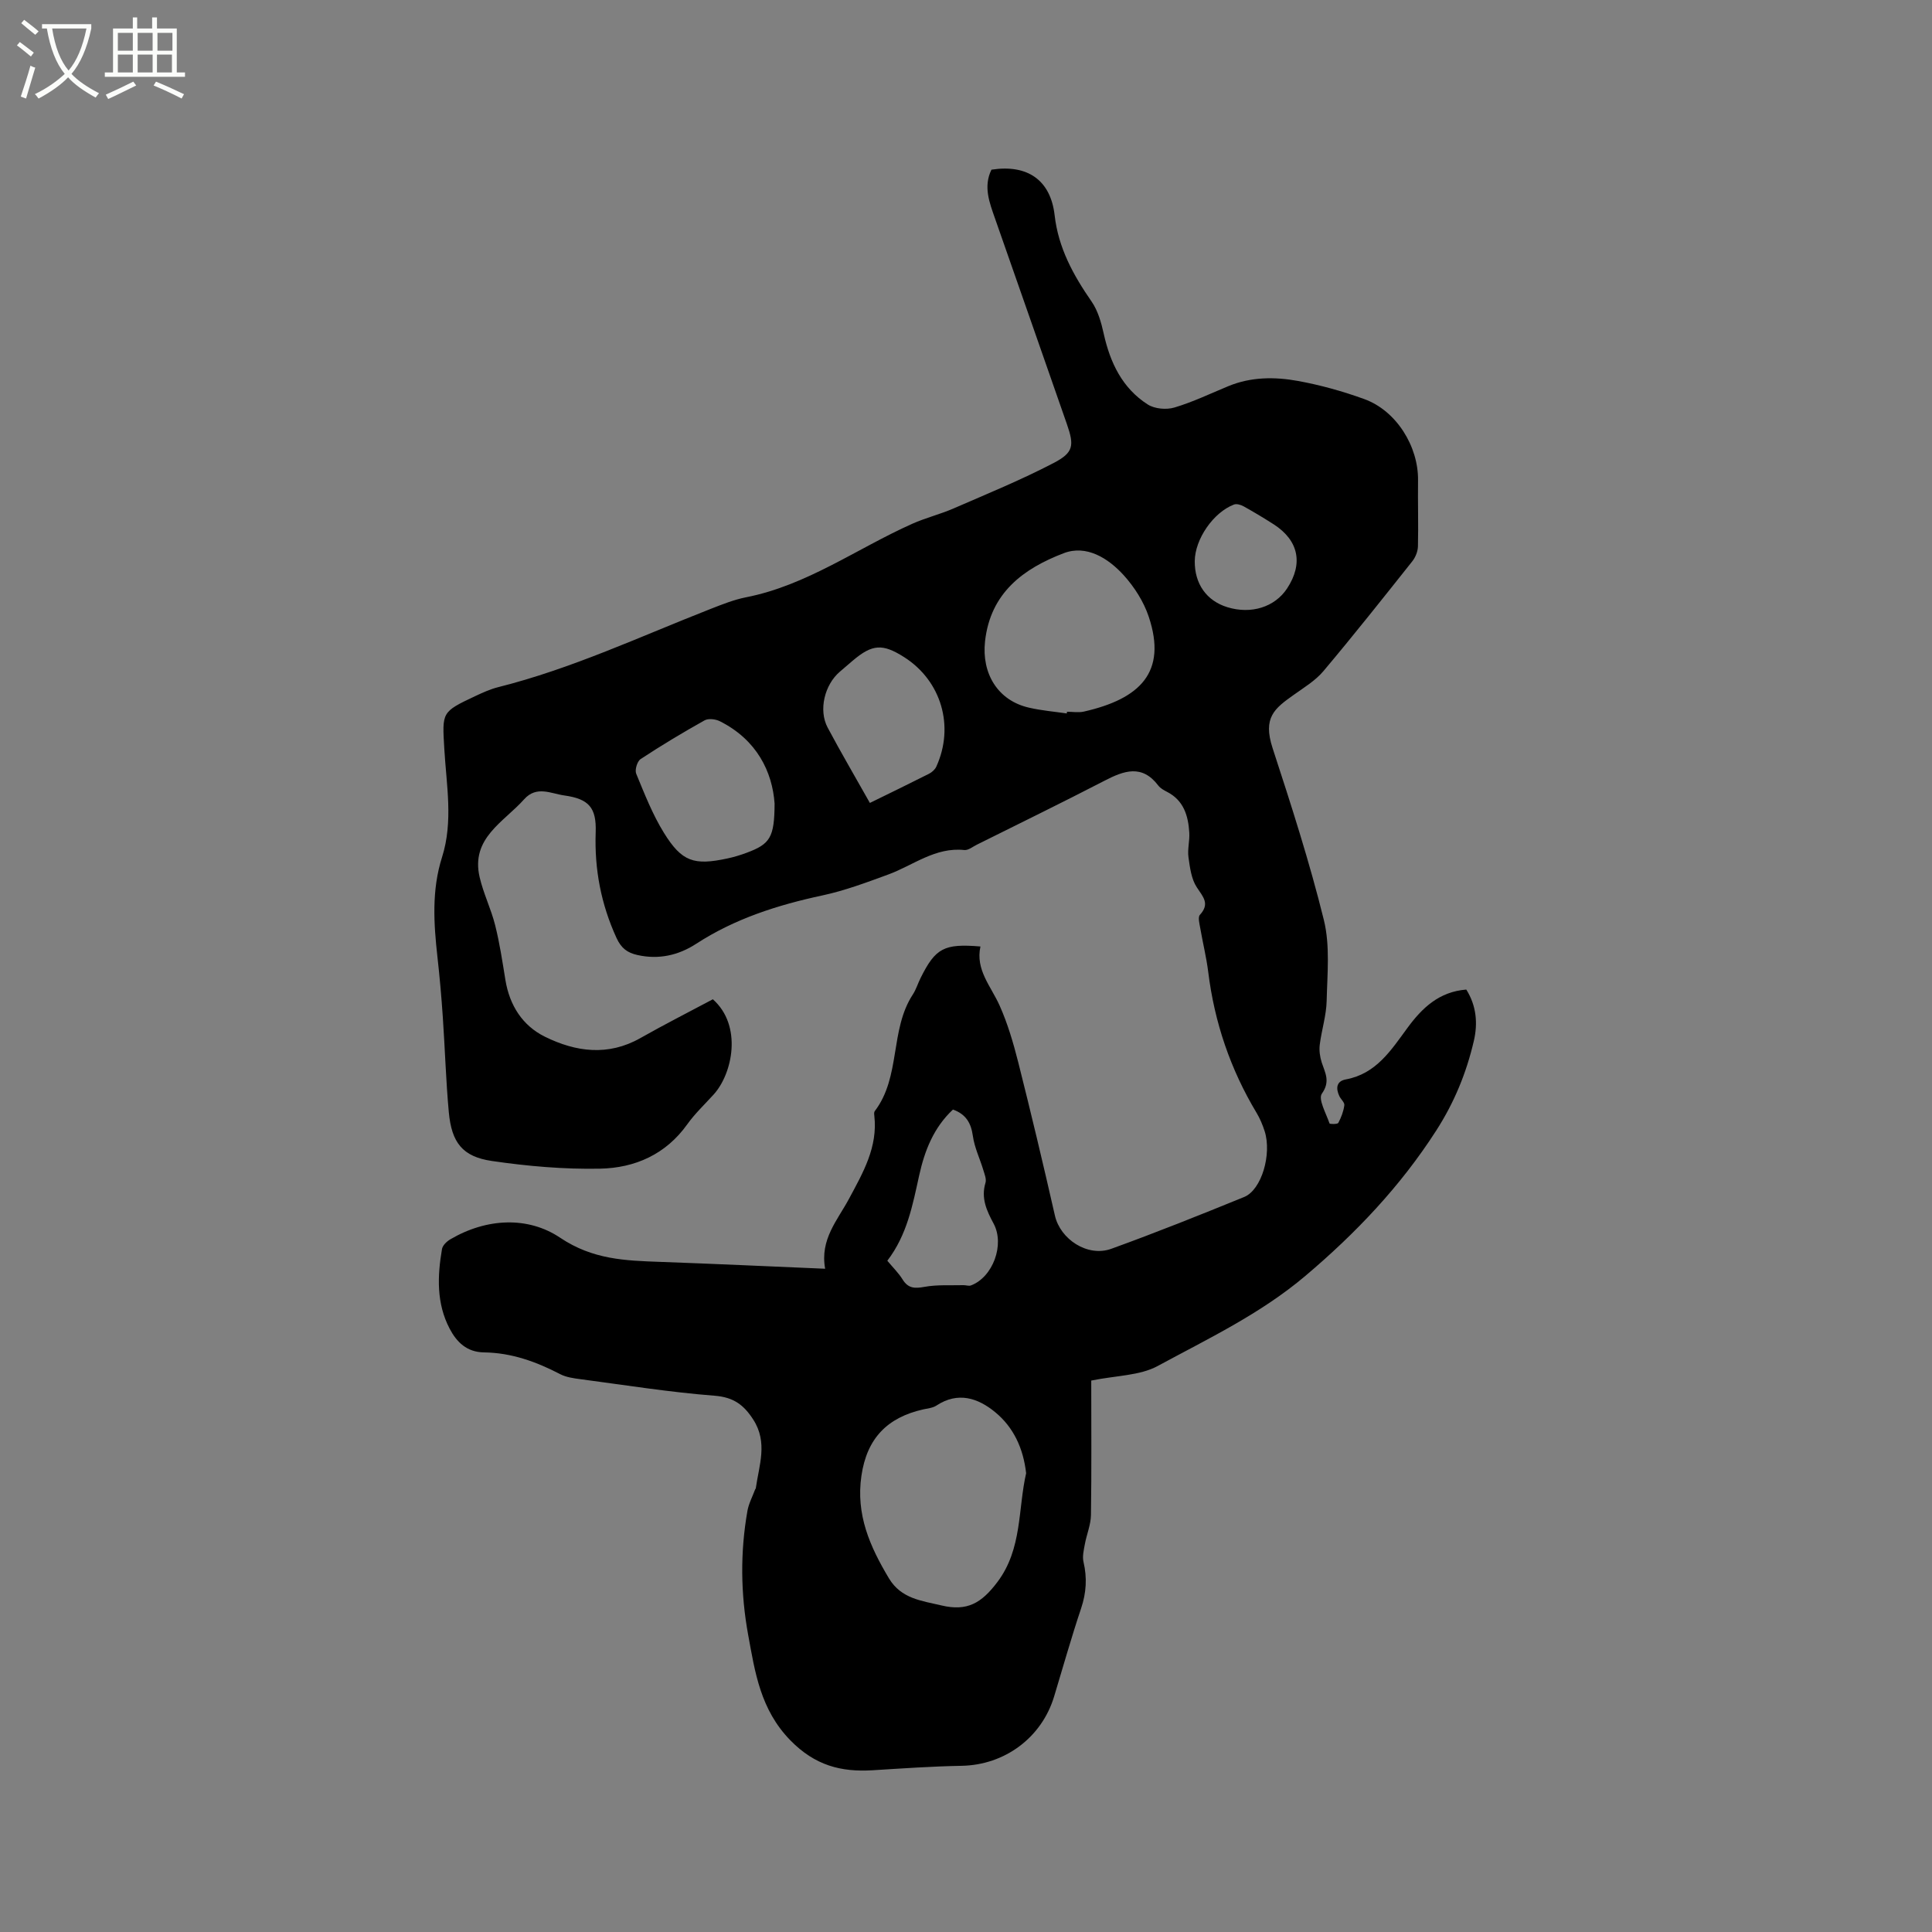 <svg enable-background="new 0 0 400 400" viewBox="0 0 400 400" xmlns="http://www.w3.org/2000/svg"><rect x="0" y="0" width="400" height="400" fill="#808080" stroke="none"/><path d="m6.4 11.7c-1-.8-1.9-1.6-2.9-2.3l.6-.7c.9.7 1.9 1.4 2.9 2.2zm-2.1 8.3c.7-2.1 1.4-4.2 2-6.4.2.1.6.3 1 .4-.7 2.3-1.3 4.4-1.9 6.4zm3-12.8c-1.1-.9-2.1-1.7-2.9-2.4l.6-.7c1 .8 2 1.5 3 2.4zm1.4-1.3v-.9h10.2v.9c-.9 4.2-2.3 7.3-4.1 9.4 1.3 1.4 3.2 2.7 5.7 4-.2.2-.4.5-.7.9-2.5-1.4-4.4-2.7-5.7-4.2-1.4 1.5-3.5 3-6.1 4.4 0 0 0 0-.1-.1-.3-.4-.5-.7-.7-.8 2.7-1.3 4.7-2.8 6.2-4.2-1.8-2.2-3-5.3-3.7-9.4zm9.2 0h-7.1c.6 3.8 1.7 6.7 3.4 8.7 1.7-2 2.9-4.8 3.7-8.7z" fill="#fbfcfa"/><path d="m31.6 3.6h.9v2.3h4.1v9.1h1.7v.9h-16.6v-.9h1.7v-9.1h4.1v-2.3h.9v2.3h3.1v-2.3zm-4 13.3.6.8c-1.9.9-3.8 1.9-5.8 2.8-.2-.3-.3-.6-.5-.9 2-.9 3.9-1.8 5.7-2.7zm-3.2-10.1v3.7h3.1v-3.7zm0 4.5v3.7h3.1v-3.7zm4.1-4.5v3.7h3.1v-3.7zm0 4.5v3.7h3.1v-3.7zm9.1 9.1c-2.1-1.1-4.1-2-5.8-2.7l.5-.8c2.2.9 4.1 1.8 5.8 2.6zm-1.9-13.6h-3.1v3.7h3.1zm-3.2 4.5v3.7h3.1v-3.7z" fill="#fbfcfa"/><path d="m170.84 262.68c-1.12-6.07 2.57-10.06 4.92-14.45 2.92-5.44 6-10.72 5.26-17.23-.04-.31-.08-.73.08-.94 5.45-7.13 3.08-16.81 7.89-24.16.69-1.05 1.05-2.31 1.62-3.44 3.08-6.18 4.85-7.13 12.38-6.5-1.07 4.83 2.19 8.24 3.97 12.23 1.67 3.74 2.84 7.74 3.85 11.72 2.66 10.56 5.19 21.15 7.6 31.77 1.11 4.88 6.74 8.65 11.67 6.87 9.26-3.35 18.4-7.01 27.52-10.73 3.6-1.47 5.75-8.87 4.23-13.63-.42-1.3-.96-2.6-1.66-3.77-5.42-9.02-8.73-18.75-10.02-29.19-.38-3.04-1.13-6.04-1.65-9.06-.16-.92-.52-2.26-.08-2.75 2.12-2.32.67-3.72-.64-5.72-1.13-1.72-1.42-4.09-1.72-6.22-.23-1.65.27-3.39.17-5.07-.21-3.5-1.14-6.69-4.61-8.47-.65-.33-1.37-.73-1.8-1.29-3.38-4.46-7.11-3.1-11.16-1-8.74 4.52-17.6 8.84-26.41 13.23-.85.42-1.77 1.19-2.59 1.11-6.05-.64-10.59 3.18-15.79 5.08-4.46 1.63-8.95 3.32-13.57 4.31-9.28 1.99-18.15 4.81-26.19 10.04-3.65 2.37-7.75 3.3-12.16 2.3-2.08-.47-3.33-1.4-4.31-3.53-3.2-6.99-4.58-14.2-4.31-21.88.18-5.13-1.44-6.91-6.5-7.62-2.74-.38-5.74-2.09-8.31.79-4.22 4.74-11.09 8.03-9.22 16.12.78 3.38 2.36 6.56 3.21 9.93.94 3.73 1.51 7.56 2.13 11.37.86 5.25 3.54 9.46 8.2 11.75 6.38 3.14 13.05 4.06 19.73.28 4.96-2.81 10.06-5.4 15.02-8.04 6.14 5.44 4.11 15.36.17 19.71-1.85 2.04-3.89 3.96-5.48 6.19-4.45 6.23-10.84 9.02-18.03 9.17-7.46.15-15.01-.51-22.4-1.59-6.11-.89-8.35-3.82-8.93-10.11-.6-6.54-.79-13.11-1.24-19.67-.28-4.12-.64-8.25-1.1-12.35-.78-6.98-1.24-13.92.94-20.77 2.35-7.41.9-14.95.47-22.42-.44-7.61-.63-7.62 6.43-10.94 1.53-.72 3.1-1.43 4.72-1.84 15.27-3.83 29.48-10.52 44.06-16.23 2.36-.92 4.76-1.88 7.22-2.37 12.65-2.48 22.98-10.1 34.44-15.22 2.77-1.24 5.78-1.97 8.56-3.18 6.96-3.03 14.02-5.91 20.74-9.42 4.13-2.16 4.27-3.6 2.73-8.04-4.93-14.2-9.93-28.37-14.88-42.57-1.15-3.29-2.46-6.6-.74-10.11 7.46-1.16 12.24 2.15 13.08 9.43.77 6.78 3.86 12.4 7.65 17.87 1.31 1.89 2 4.34 2.51 6.64 1.33 6.01 3.84 11.3 9.13 14.68 1.43.91 3.86 1.12 5.52.62 3.83-1.14 7.47-2.9 11.18-4.43 4.68-1.93 9.59-1.94 14.38-1.07 4.66.85 9.29 2.14 13.75 3.76 6.62 2.4 11.21 9.77 11.12 16.84-.06 4.55.09 9.11-.02 13.66-.03 1.04-.51 2.25-1.17 3.08-6.07 7.64-12.13 15.29-18.41 22.75-1.66 1.97-4.02 3.39-6.16 4.92-3.96 2.81-6.42 4.68-4.35 11.02 3.84 11.76 7.65 23.57 10.61 35.57 1.31 5.31.71 11.15.58 16.74-.07 3.04-1.05 6.05-1.43 9.09-.15 1.2.04 2.53.41 3.68.7 2.16 1.83 3.9.03 6.45-.81 1.14.88 4.08 1.58 6.16.06.17 1.66.19 1.82-.11.61-1.13 1.08-2.39 1.25-3.65.08-.58-.73-1.24-1.04-1.91-.75-1.6-.61-3.08 1.35-3.44 6.31-1.16 9.39-6.09 12.77-10.68 3.04-4.14 6.55-7.48 12.17-7.92 2.09 3.33 2.42 6.96 1.56 10.64-1.54 6.62-4.05 12.75-7.81 18.59-7.42 11.54-16.62 21.21-27.07 30.05-9.29 7.86-20.09 12.97-30.56 18.65-3.72 2.02-8.57 1.96-13.77 3.02 0 9.22.08 18.53-.06 27.84-.03 2.03-.9 4.03-1.27 6.07-.22 1.2-.54 2.52-.27 3.65.77 3.29.58 6.38-.5 9.61-2.02 6.02-3.74 12.14-5.58 18.22-2.59 8.58-10.26 14.2-19.13 14.37-6.14.11-12.28.54-18.41.92-6.6.41-11.97-.99-17.05-6.17-6.23-6.36-7.34-14.09-8.77-21.91-1.55-8.49-1.65-17.09-.14-25.63.27-1.51 1.04-2.94 1.58-4.4.04-.1.14-.18.15-.27.67-4.76 2.53-9.47-.52-14.21-1.97-3.06-4.08-4.64-8-4.95-9.28-.72-18.51-2.2-27.75-3.42-1.45-.19-3-.4-4.26-1.06-4.95-2.58-10.1-4.42-15.71-4.49-3.6-.04-5.7-2.14-7.16-4.94-2.73-5.22-2.53-10.85-1.57-16.46.13-.76.99-1.58 1.72-2.01 7.51-4.41 16.08-4.8 22.73-.34 6.77 4.54 13.47 4.75 20.72 5.01 11.18.4 22.39.92 34.16 1.42zm41.61 42.33c-.59-5.17-2.61-9.5-6.39-12.62-3.58-2.95-7.71-4.33-12.19-1.38-.76.5-1.8.58-2.73.79-7.39 1.67-11.65 5.94-12.79 13.73-1.18 8.06 1.75 14.65 5.69 21.24 2.55 4.26 6.82 4.65 10.84 5.61 5.35 1.28 8.32-.45 11.63-4.85 5.16-6.85 4.23-15.08 5.94-22.52zm8.42-157.3c.01-.12.02-.23.04-.35 1.16 0 2.38.22 3.48-.03 11.55-2.62 17.32-8.07 13.44-19.66-1.04-3.11-2.97-6.14-5.18-8.58-3.22-3.54-7.72-6.35-12.41-4.56-8.3 3.17-15.19 8.17-16.3 18.26-.73 6.65 2.64 12.27 9.13 13.73 2.55.59 5.19.81 7.8 1.19zm-60.5 18.65c-.46-6.52-3.64-13.17-11.32-17.03-.89-.45-2.38-.63-3.17-.19-4.5 2.52-8.94 5.18-13.25 8.02-.7.46-1.24 2.24-.91 3.03 1.72 4.17 3.38 8.43 5.74 12.24 3.72 6.01 6.23 6.79 13.17 5.3 1.34-.29 2.66-.69 3.95-1.17 4.86-1.81 5.76-3.16 5.79-10.2zm19.73-.12c4.3-2.11 8.29-4.04 12.24-6.04.61-.31 1.25-.88 1.52-1.49 3.8-8.36 1.02-17.75-6.64-22.64-4.49-2.86-6.62-2.72-10.67.71-.89.75-1.77 1.52-2.66 2.28-3.17 2.7-4.46 7.94-2.54 11.57 2.73 5.13 5.68 10.15 8.75 15.61zm3.61 94.78c1.19 1.43 2.35 2.56 3.17 3.89 1.16 1.87 2.52 1.88 4.52 1.52 2.63-.48 5.38-.28 8.08-.35.51-.01 1.09.22 1.53.06 4.55-1.7 7.05-8.45 4.71-12.8-1.43-2.66-2.65-5.27-1.69-8.44.24-.78-.19-1.8-.45-2.67-.71-2.36-1.83-4.65-2.16-7.05-.38-2.71-1.45-4.5-4.12-5.46-4.02 3.76-5.87 8.54-7 13.66-1.35 6.1-2.48 12.27-6.59 17.64zm63.65-144.85c-.04 4.7 2.43 8.21 6.74 9.54 4.94 1.52 9.83-.01 12.38-3.88 3.38-5.14 2.4-9.94-2.77-13.27-2.04-1.31-4.13-2.56-6.25-3.74-.56-.31-1.44-.57-1.98-.36-4.3 1.64-8.08 7.19-8.12 11.71z"/></svg>